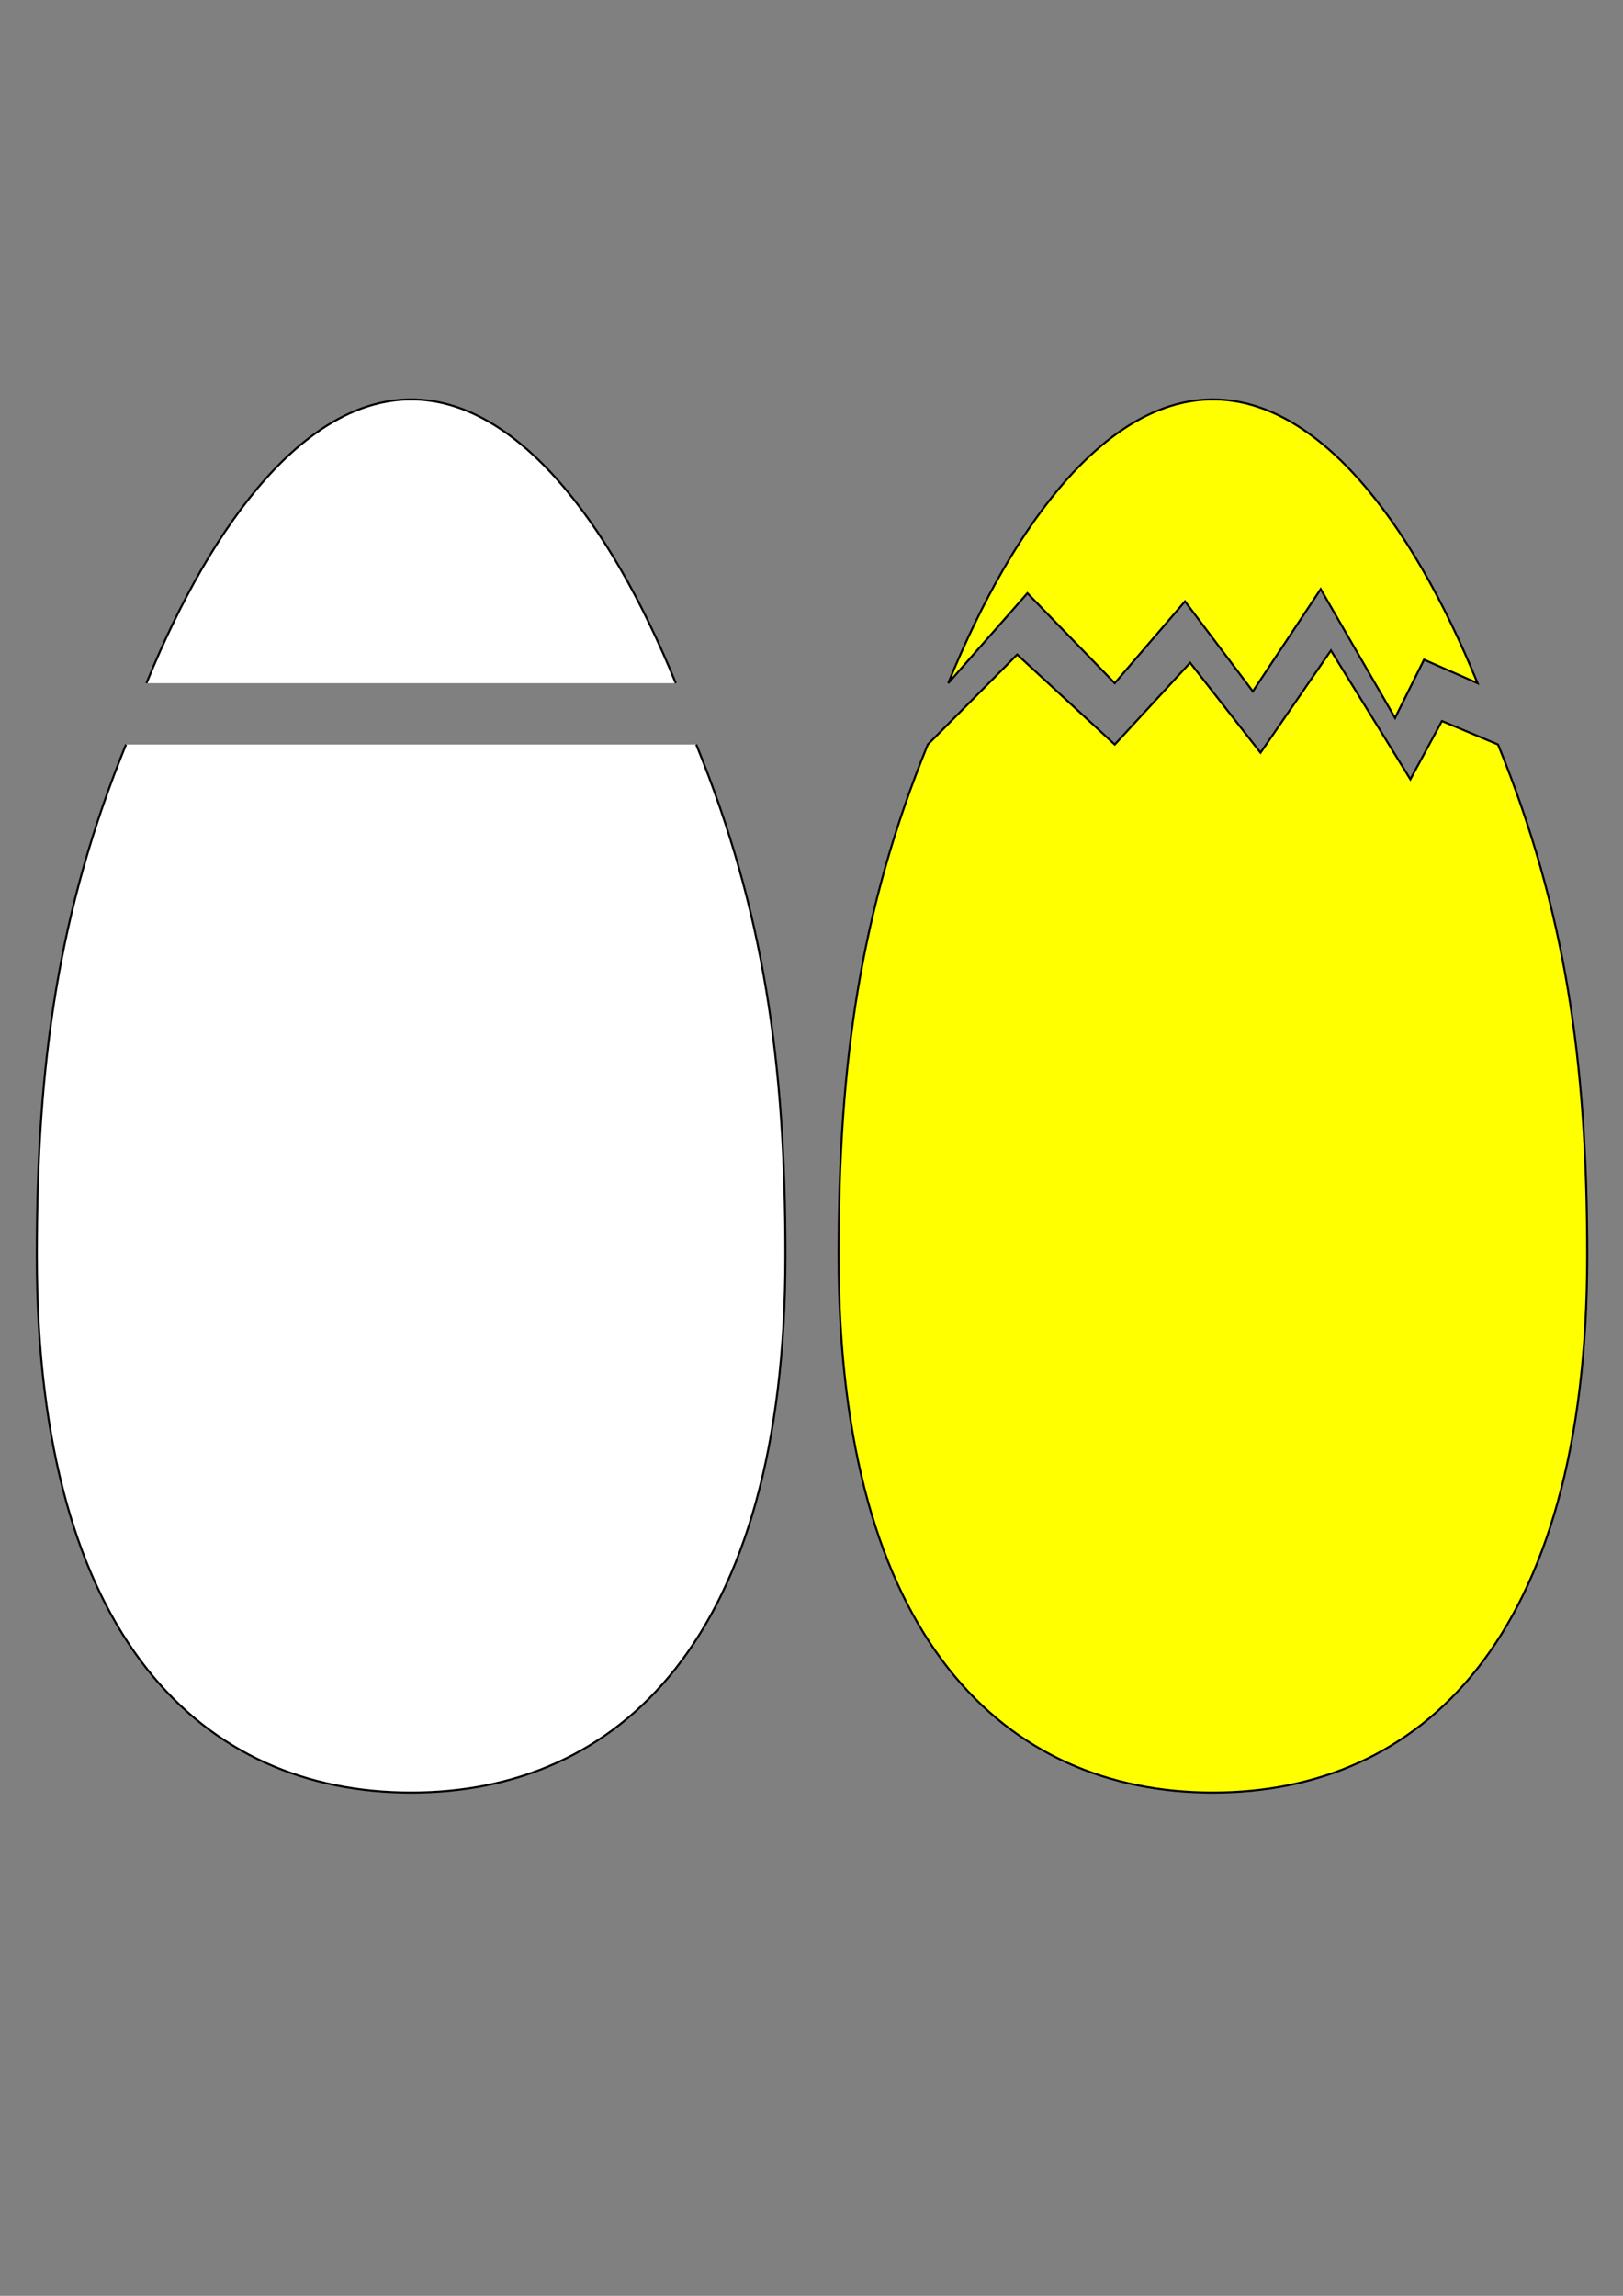 <?xml version="1.0" encoding="UTF-8" standalone="no"?>
<!-- Created with Inkscape (http://www.inkscape.org/) -->

<svg
   xmlns:dc="http://purl.org/dc/elements/1.1/"
   xmlns:cc="http://creativecommons.org/ns#"
   xmlns:rdf="http://www.w3.org/1999/02/22-rdf-syntax-ns#"
   xmlns:svg="http://www.w3.org/2000/svg"
   xmlns="http://www.w3.org/2000/svg"
   xmlns:sodipodi="http://sodipodi.sourceforge.net/DTD/sodipodi-0.dtd"
   xmlns:inkscape="http://www.inkscape.org/namespaces/inkscape"
   width="210mm"
   height="297mm"
   viewBox="0 0 210 297"
   version="1.1"
   id="svg974"
   inkscape:version="0.92.5 (2060ec1f9f, 2020-04-08)"
   sodipodi:docname="Pisanka.svg"
   inkscape:export-filename="C:\Users\Windows 10\Documents\GitHub\matiwa\projects\graphics\basic\projects\inkscape\Krzywe.png"
   inkscape:export-xdpi="300"
   inkscape:export-ydpi="300">
  <rect x="0" y="0" width="210" height="297" fill="#808080" stroke="none"/>
  <defs
     id="defs968" />
  <sodipodi:namedview
     id="base"
     pagecolor="#ffffff"
     bordercolor="#666666"
     borderopacity="1.0"
     inkscape:pageopacity="0.0"
     inkscape:pageshadow="2"
     inkscape:zoom="0.33324901"
     inkscape:cx="528.83505"
     inkscape:cy="601.97603"
     inkscape:document-units="mm"
     inkscape:current-layer="layer1"
     showgrid="false"
     inkscape:window-width="1366"
     inkscape:window-height="705"
     inkscape:window-x="-8"
     inkscape:window-y="-8"
     inkscape:window-maximized="1" />
  <g
     inkscape:label="Layer 1"
     inkscape:groupmode="layer"
     id="layer1">
    <path
       style="fill:#ffffff;stroke:#000000;stroke-width:0.265;stroke-miterlimit:4;stroke-dasharray:none;stroke-opacity:1"
       d="m 18.949,88.382 c 8.764,-21.467 20.872,-36.712 34.246,-36.712 13.374,10e-7 25.482,15.246 34.246,36.712 m 2.646,7.938 c 8.764,21.467 11.539,41.217 11.539,66.101 0,49.768 -21.683,69.476 -48.431,69.476 -26.748,0 -48.431,-19.708 -48.431,-69.476 0,-24.884 2.775,-44.634 11.539,-66.101"
       id="path1428"
       inkscape:connector-curvature="0"
       sodipodi:nodetypes="csccsssc" />
    <path
       sodipodi:nodetypes="csccccccccccssscsccccccc"
       inkscape:connector-curvature="0"
       id="path1433"
       d="m 122.692,88.382 c 8.764,-21.467 20.872,-36.712 34.246,-36.712 13.374,1e-6 25.482,15.246 34.246,36.712 l -6.927,-3.043 -3.752,7.541 -9.62,-16.669 -8.779,13.229 -8.779,-11.642 -9.091,10.583 -11.302,-11.642 z M 193.83,96.319 c 8.764,21.467 11.539,41.217 11.539,66.101 0,49.768 -21.683,69.476 -48.431,69.476 -26.748,0 -48.431,-19.708 -48.431,-69.476 0,-24.884 2.775,-44.634 11.539,-66.101 l 11.567,-11.642 12.625,11.642 9.752,-10.583 9.109,11.642 9.109,-13.229 10.281,16.669 4.082,-7.541 z"
       style="fill:#ffff00;stroke:#000000;stroke-width:0.265;stroke-miterlimit:4;stroke-dasharray:none;stroke-opacity:1" />
  </g>
</svg>
